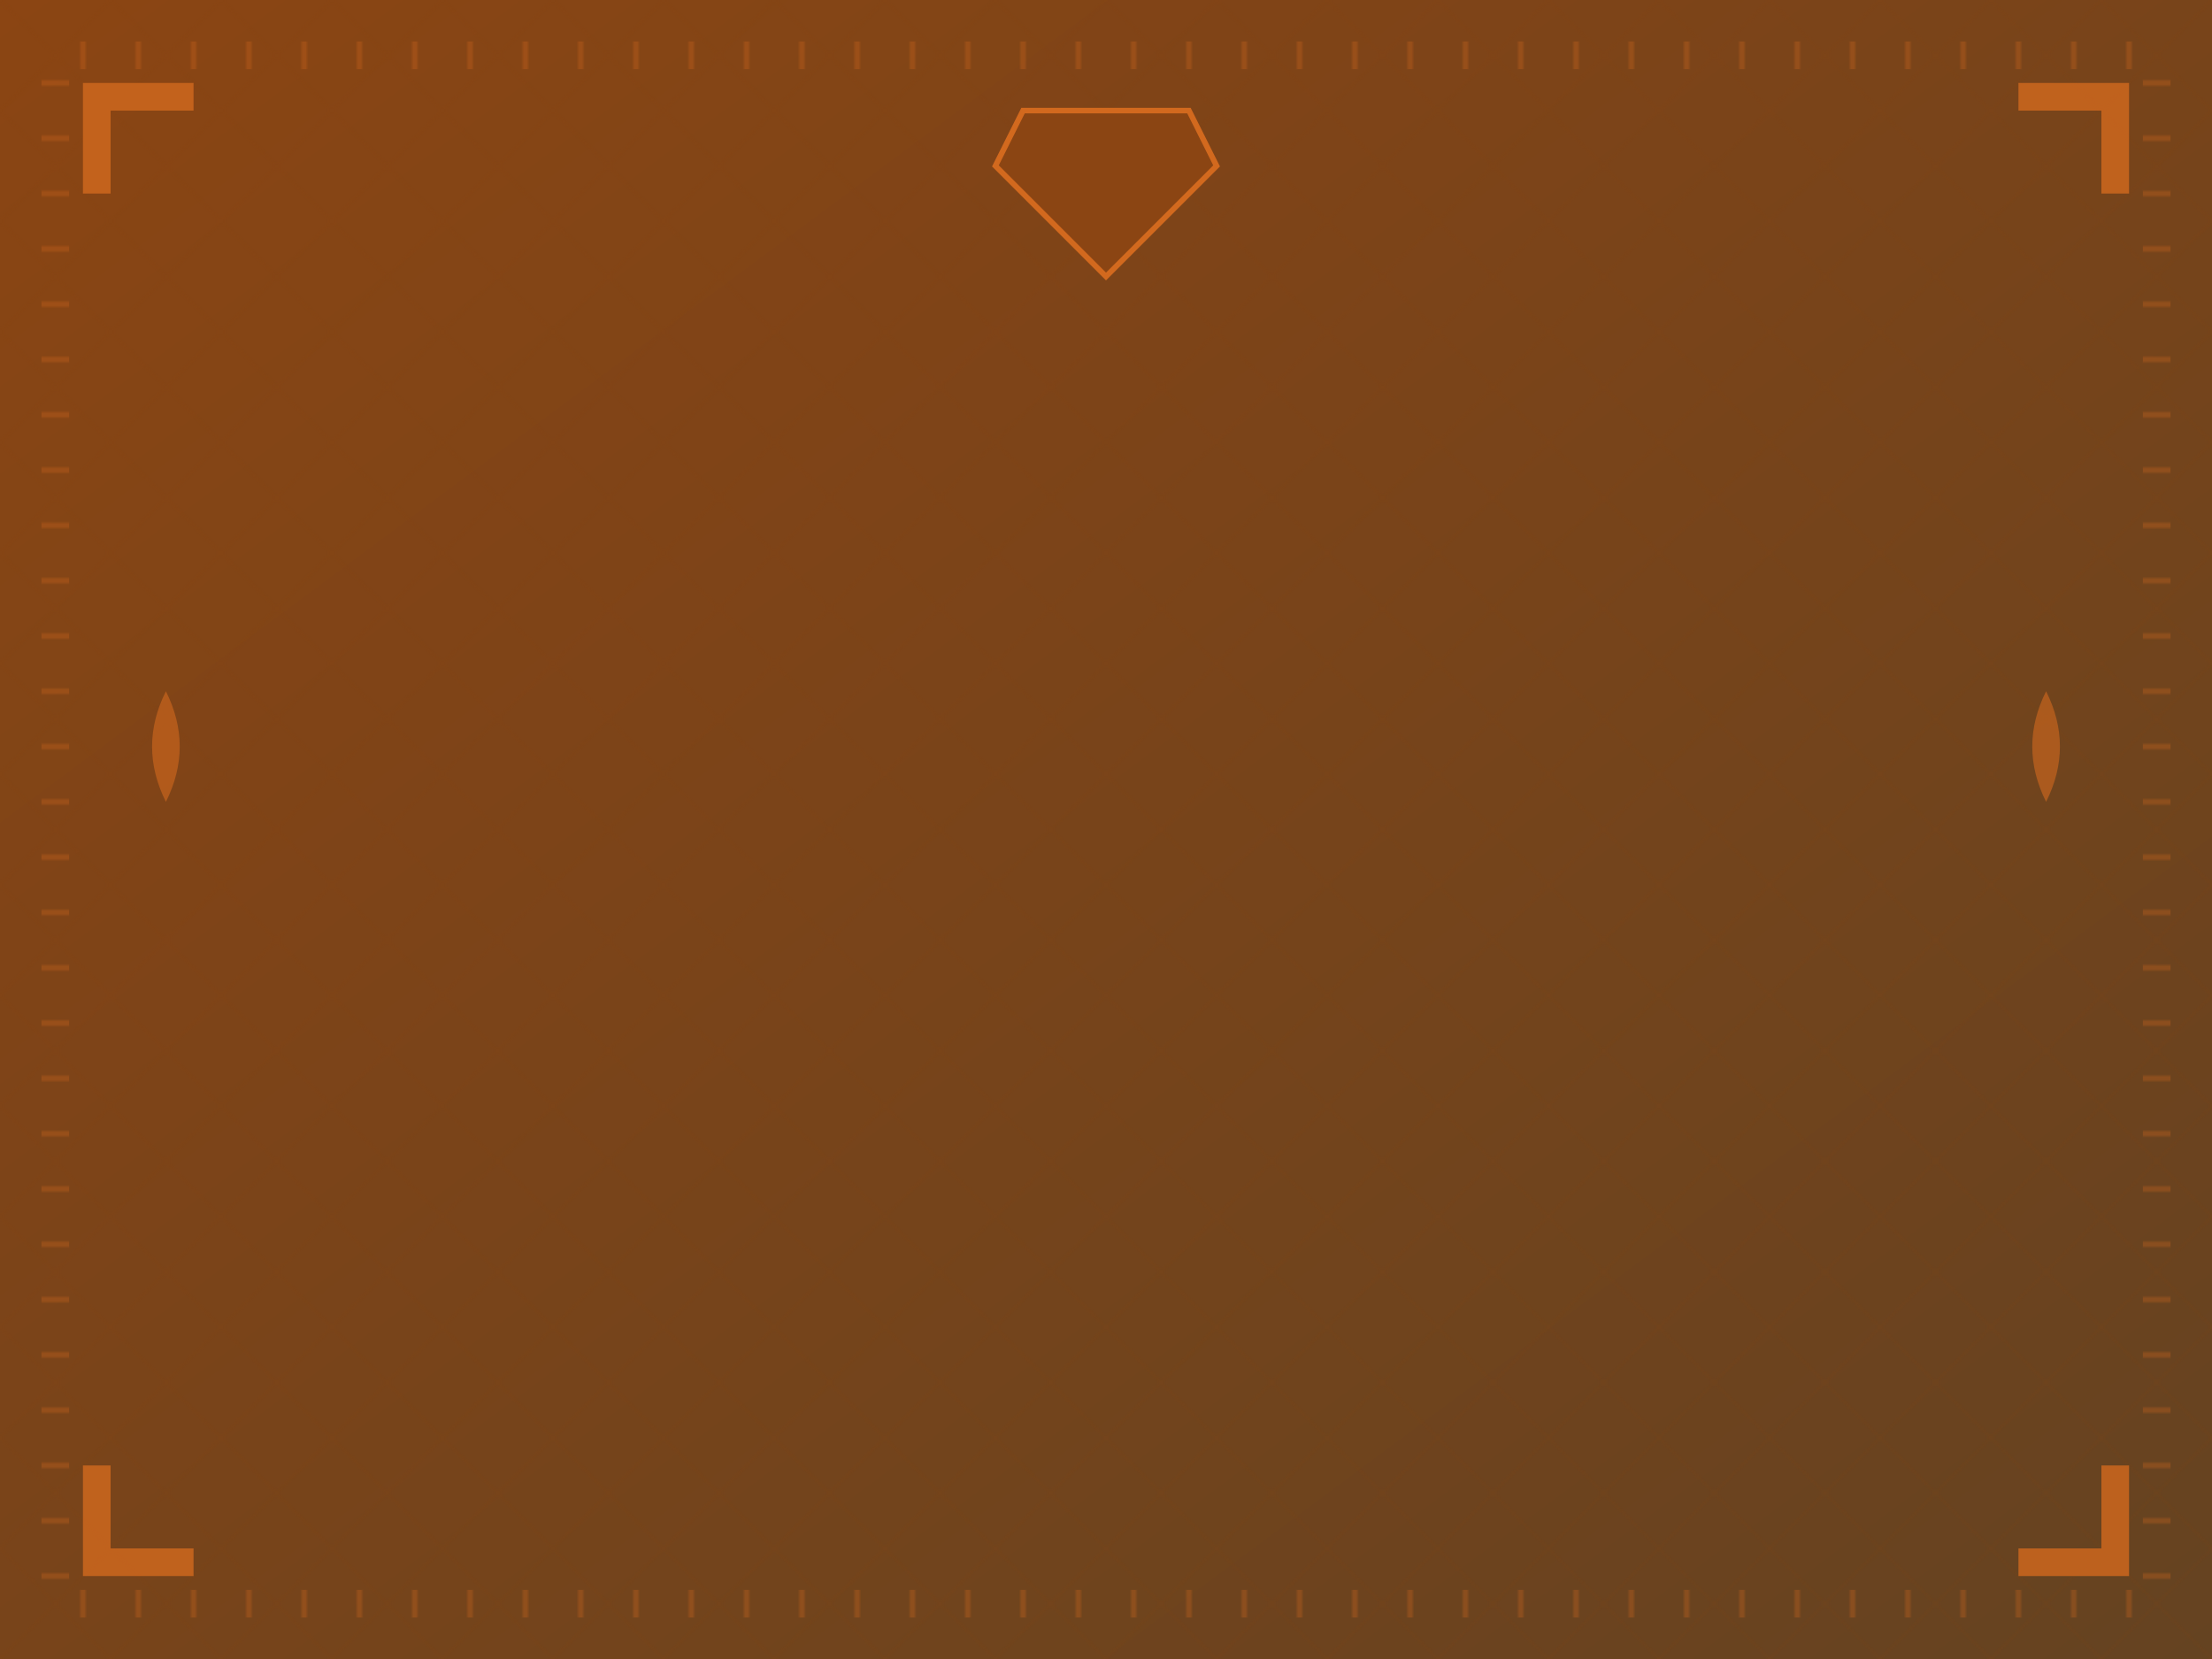 <svg viewBox="0 0 800 600" xmlns="http://www.w3.org/2000/svg">
  <!-- Base background gradient -->
  <defs>
    <linearGradient id="bgGradient" x1="0%" y1="0%" x2="100%" y2="100%">
      <stop offset="0%" style="stop-color:#8B4513;stop-opacity:1" />
      <stop offset="100%" style="stop-color:#654321;stop-opacity:1" />
    </linearGradient>
    
    <!-- Pattern for the background -->
    <pattern id="medievalPattern" x="0" y="0" width="40" height="40" patternUnits="userSpaceOnUse">
      <path d="M0 0h40v40H0z" fill="none"/>
      <path d="M0 0L40 40M40 0L0 40" stroke="#8B4513" stroke-width="0.5" opacity="0.2"/>
    </pattern>

    <!-- Border pattern -->
    <pattern id="borderPattern" x="0" y="0" width="20" height="20" patternUnits="userSpaceOnUse">
      <rect width="20" height="20" fill="none"/>
      <path d="M0 10h20M10 0v20" stroke="#D2691E" stroke-width="2" opacity="0.3"/>
    </pattern>
  </defs>

  <!-- Background with gradient -->
  <rect width="100%" height="100%" fill="url(#bgGradient)"/>
  
  <!-- Pattern overlay -->
  <rect width="100%" height="100%" fill="url(#medievalPattern)"/>
  
  <!-- Decorative border -->
  <rect x="20" y="20" width="760" height="560" 
        stroke="url(#borderPattern)" stroke-width="10" 
        fill="none"/>
  
  <!-- Corner decorations -->
  <g fill="#D2691E" opacity="0.8">
    <!-- Top left -->
    <path d="M30 30l40 0l0 10l-30 0l0 30l-10 0z"/>
    <!-- Top right -->
    <path d="M770 30l-40 0l0 10l30 0l0 30l10 0z"/>
    <!-- Bottom left -->
    <path d="M30 570l40 0l0 -10l-30 0l0 -30l-10 0z"/>
    <!-- Bottom right -->
    <path d="M770 570l-40 0l0 -10l30 0l0 -30l10 0z"/>
  </g>

  <!-- Medieval shield decoration at the top -->
  <path d="M370 40 L430 40 L440 60 L400 100 L360 60 Z" 
        fill="#8B4513" stroke="#D2691E" stroke-width="2"/>
  
  <!-- Subtle scroll decorations on sides -->
  <path d="M60 250 Q70 270 60 290 Q50 270 60 250" fill="#D2691E" opacity="0.6"/>
  <path d="M740 250 Q730 270 740 290 Q750 270 740 250" fill="#D2691E" opacity="0.6"/>
</svg>
